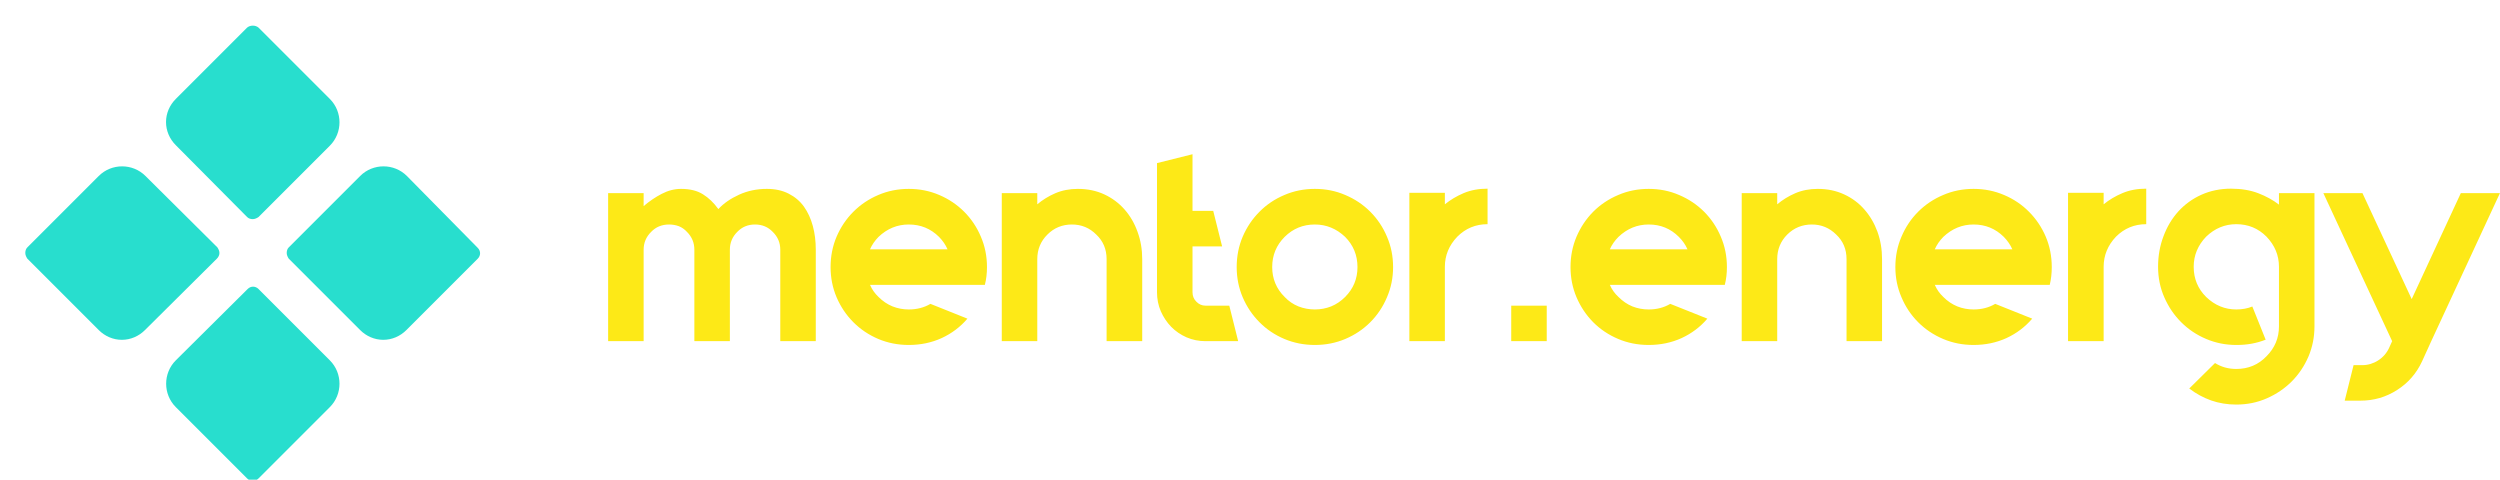 <?xml version="1.0" encoding="UTF-8" standalone="no"?>
<!DOCTYPE svg PUBLIC "-//W3C//DTD SVG 1.1//EN" "http://www.w3.org/Graphics/SVG/1.1/DTD/svg11.dtd">
<svg width="100%" height="100%" viewBox="0 0 11424 2192" version="1.1" xmlns="http://www.w3.org/2000/svg" xmlns:xlink="http://www.w3.org/1999/xlink" xml:space="preserve" xmlns:serif="http://www.serif.com/" style="fill-rule:evenodd;clip-rule:evenodd;stroke-linejoin:round;stroke-miterlimit:2;">
    <g transform="matrix(1,0,0,1,4492.92,266.001)">
        <g transform="matrix(6.841,0,0,6.841,-7117.86,-4847.24)">
            <g transform="matrix(0.486,0,0,0.486,279.798,426.969)">
                <g transform="matrix(1,0,0,1,214.047,482.294)">
                    <rect x="0" y="17.647" width="423.529" height="423.648" style="fill:rgb(253,233,23);fill-opacity:0;"/>
                </g>
                <g transform="matrix(1,0,0,1,208.347,476.569)">
                    <path d="M345.176,60.706L247.059,158.824C238.588,167.294 233.647,178.588 233.647,190.588C233.647,202.588 238.588,213.882 247.059,222.353L345.176,321.176C347.294,323.294 350.118,324 352.941,324C355.765,324 358.588,322.588 360.706,321.176L458.824,223.059C476.471,205.412 476.471,176.471 458.824,158.824L360.706,60.706C356.471,57.176 349.412,57.176 345.176,60.706Z" style="fill:rgb(40,222,206);fill-rule:nonzero;"/>
                </g>
                <g transform="matrix(1,0,0,1,208.347,476.569)">
                    <path d="M307.059,370.588C307.059,367.765 305.647,364.941 304.235,362.824L205.412,264.706C187.765,247.059 158.824,247.059 141.176,264.706L43.059,362.824C40.941,364.941 40.235,367.765 40.235,370.588C40.235,373.412 41.647,376.235 43.059,378.353L141.176,476.471C149.647,484.941 160.941,489.882 172.941,489.882C184.941,489.882 196.235,484.941 204.706,476.471L303.529,378.353C305.647,376.235 307.059,373.412 307.059,370.588Z" style="fill:rgb(40,222,206);fill-rule:nonzero;"/>
                </g>
                <g transform="matrix(1,0,0,1,208.347,476.569)">
                    <path d="M564.706,264.706C547.059,247.059 518.118,247.059 500.471,264.706L402.353,362.824C400.235,364.941 399.529,367.765 399.529,370.588C399.529,373.412 400.941,376.235 402.353,378.353L500.471,476.471C508.941,484.941 520.235,489.882 532.235,489.882C544.235,489.882 555.529,484.941 564,476.471L662.118,378.353C666.353,374.118 666.353,367.765 662.118,363.529L564.706,264.706Z" style="fill:rgb(40,222,206);fill-rule:nonzero;"/>
                </g>
                <g transform="matrix(1,0,0,1,208.347,476.569)">
                    <path d="M360.706,420C356.471,415.765 350.118,415.765 345.882,420L247.059,518.118C229.412,535.765 229.412,564.706 247.059,582.353L345.176,680.471C347.294,682.588 350.118,683.294 352.941,683.294C355.765,683.294 358.588,682.588 360.706,680.471L458.824,582.353C476.471,564.706 476.471,535.765 458.824,518.118L360.706,420Z" style="fill:rgb(40,222,206);fill-rule:nonzero;"/>
                </g>
            </g>
            <g transform="matrix(1,0,0,1,783.992,879.914)">
                <path d="M111.953,-84.071C117.506,-84.071 122.353,-83.012 126.494,-80.894C130.682,-78.776 134.094,-75.882 136.729,-72.212C139.365,-68.494 141.341,-64.188 142.659,-59.294C143.976,-54.447 144.635,-49.176 144.635,-43.482L144.635,17.647L120.918,17.647L120.918,-43.482C120.918,-48.094 119.247,-52.047 115.906,-55.341C112.753,-58.635 108.8,-60.282 104.047,-60.282C99.294,-60.282 95.341,-58.635 92.188,-55.341C88.894,-52.047 87.247,-48.094 87.247,-43.482L87.247,17.647L63.529,17.647L63.529,-43.482C63.529,-48.094 61.882,-52.047 58.588,-55.341C56.988,-57.082 55.176,-58.353 53.153,-59.153C51.082,-59.906 48.918,-60.282 46.659,-60.282C41.812,-60.282 37.812,-58.635 34.659,-55.341C31.318,-52.047 29.647,-48.094 29.647,-43.482L29.647,17.647L5.929,17.647L5.929,-81.247L29.647,-81.247L29.647,-72.565C33.506,-75.859 37.529,-78.588 41.718,-80.753C45.953,-82.965 50.259,-84.071 54.635,-84.071C60.565,-84.071 65.435,-82.871 69.247,-80.471C73.059,-78.118 76.494,-74.824 79.553,-70.588C83.082,-74.4 87.694,-77.6 93.388,-80.188C99.035,-82.776 105.224,-84.071 111.953,-84.071ZM257.576,-19.976L180.847,-19.976C182.165,-16.918 184.071,-14.212 186.565,-11.859C189.341,-9.082 192.447,-6.988 195.882,-5.576C199.318,-4.212 202.941,-3.529 206.753,-3.529C212.165,-3.529 216.988,-4.776 221.224,-7.271L245.929,2.612C241.176,8.165 235.435,12.494 228.706,15.6C221.976,18.659 214.659,20.188 206.753,20.188C199.506,20.188 192.706,18.847 186.353,16.165C180.047,13.482 174.518,9.765 169.765,5.012C165.012,0.259 161.271,-5.294 158.541,-11.647C155.859,-17.953 154.518,-24.682 154.518,-31.835C154.518,-39.082 155.859,-45.859 158.541,-52.165C161.271,-58.518 165.012,-64.071 169.765,-68.824C174.518,-73.576 180.047,-77.294 186.353,-79.976C192.706,-82.706 199.506,-84.071 206.753,-84.071C214,-84.071 220.8,-82.706 227.153,-79.976C233.459,-77.294 238.988,-73.576 243.741,-68.824C248.494,-64.071 252.212,-58.518 254.894,-52.165C257.624,-45.859 258.988,-39.082 258.988,-31.835C258.988,-27.6 258.518,-23.647 257.576,-19.976ZM206.753,-60.282C199.082,-60.282 192.353,-57.529 186.565,-52.024C184.071,-49.482 182.165,-46.706 180.847,-43.694L232.659,-43.694C231.341,-46.706 229.435,-49.482 226.941,-52.024C221.388,-57.529 214.659,-60.282 206.753,-60.282ZM319.694,-84.071C326.188,-84.071 332.071,-82.847 337.341,-80.4C342.612,-77.953 347.129,-74.588 350.894,-70.306C354.659,-66.024 357.553,-61.035 359.576,-55.341C361.647,-49.694 362.682,-43.624 362.682,-37.129L362.682,17.647L338.894,17.647L338.894,-37.129C338.894,-43.765 336.588,-49.247 331.976,-53.576C327.506,-58.047 322.094,-60.282 315.741,-60.282C309.294,-60.282 303.835,-58.047 299.365,-53.576C294.847,-49.106 292.588,-43.624 292.588,-37.129L292.588,17.647L268.871,17.647L268.871,-81.247L292.588,-81.247L292.588,-73.765C296.165,-76.776 300.188,-79.247 304.659,-81.176C309.176,-83.106 314.188,-84.071 319.694,-84.071ZM420.847,-6.071L426.776,17.647L404.965,17.647C400.494,17.647 396.282,16.8 392.329,15.106C388.376,13.365 384.941,11.012 382.024,8.047C379.153,5.082 376.847,1.624 375.106,-2.329C373.412,-6.282 372.565,-10.494 372.565,-14.965L372.565,-101.294L396.282,-107.224L396.282,-69.388L410.118,-69.388L416.047,-45.671L396.282,-45.671L396.282,-14.965C396.282,-12.471 397.153,-10.376 398.894,-8.682C400.588,-6.941 402.612,-6.071 404.965,-6.071L420.847,-6.071ZM478.024,-60.282C470.118,-60.282 463.388,-57.529 457.835,-52.024C452.282,-46.471 449.506,-39.741 449.506,-31.835C449.506,-24.024 452.282,-17.365 457.835,-11.859C460.471,-9.082 463.529,-6.988 467.012,-5.576C470.494,-4.212 474.165,-3.529 478.024,-3.529C481.835,-3.529 485.459,-4.212 488.894,-5.576C492.329,-6.988 495.435,-9.082 498.212,-11.859C503.718,-17.365 506.471,-24.024 506.471,-31.835C506.471,-39.741 503.718,-46.471 498.212,-52.024C492.376,-57.529 485.647,-60.282 478.024,-60.282ZM478.024,-84.071C485.271,-84.071 492.047,-82.706 498.353,-79.976C504.706,-77.294 510.259,-73.576 515.012,-68.824C519.765,-64.071 523.482,-58.518 526.165,-52.165C528.894,-45.859 530.259,-39.082 530.259,-31.835C530.259,-24.682 528.894,-17.953 526.165,-11.647C523.482,-5.294 519.765,0.259 515.012,5.012C510.259,9.765 504.706,13.482 498.353,16.165C492.047,18.847 485.271,20.188 478.024,20.188C470.776,20.188 463.976,18.847 457.624,16.165C451.271,13.482 445.741,9.765 441.035,5.012C436.282,0.259 432.541,-5.294 429.812,-11.647C427.129,-17.953 425.788,-24.682 425.788,-31.835C425.788,-39.082 427.129,-45.859 429.812,-52.165C432.541,-58.518 436.282,-64.071 441.035,-68.824C445.741,-73.576 451.271,-77.294 457.624,-79.976C463.976,-82.706 470.776,-84.071 478.024,-84.071ZM564.847,-73.765C568.565,-76.776 572.753,-79.271 577.412,-81.247C582.118,-83.224 587.435,-84.212 593.365,-84.212L593.365,-60.494C585.459,-60.494 578.729,-57.718 573.176,-52.165C567.624,-46.376 564.847,-39.671 564.847,-32.047L564.847,17.647L541.129,17.647L541.129,-81.459L564.847,-81.459L564.847,-73.765ZM632.894,17.647L609.176,17.647L609.176,-6.071L632.894,-6.071L632.894,17.647ZM751.835,-19.976L675.035,-19.976C676.353,-16.918 678.282,-14.212 680.824,-11.859C683.6,-9.082 686.682,-6.988 690.071,-5.576C693.506,-4.212 697.153,-3.529 701.012,-3.529C706.376,-3.529 711.176,-4.776 715.412,-7.271L740.188,2.612C735.435,8.165 729.694,12.494 722.965,15.6C716.235,18.659 708.918,20.188 701.012,20.188C693.718,20.188 686.918,18.847 680.612,16.165C674.259,13.482 668.706,9.765 663.953,5.012C659.247,0.259 655.529,-5.294 652.8,-11.647C650.118,-17.953 648.776,-24.682 648.776,-31.835C648.776,-39.082 650.118,-45.859 652.8,-52.165C655.529,-58.518 659.247,-64.071 663.953,-68.824C668.706,-73.576 674.259,-77.294 680.612,-79.976C686.918,-82.706 693.718,-84.071 701.012,-84.071C708.259,-84.071 715.035,-82.706 721.341,-79.976C727.694,-77.294 733.247,-73.576 738,-68.824C742.753,-64.071 746.471,-58.518 749.153,-52.165C751.882,-45.859 753.247,-39.082 753.247,-31.835C753.247,-27.6 752.776,-23.647 751.835,-19.976ZM701.012,-60.282C693.341,-60.282 686.612,-57.529 680.824,-52.024C678.282,-49.482 676.353,-46.706 675.035,-43.694L726.918,-43.694C725.6,-46.706 723.671,-49.482 721.129,-52.024C715.624,-57.529 708.918,-60.282 701.012,-60.282ZM813.953,-84.071C820.4,-84.071 826.259,-82.847 831.529,-80.4C836.847,-77.953 841.365,-74.588 845.082,-70.306C848.847,-66.024 851.765,-61.035 853.835,-55.341C855.859,-49.694 856.871,-43.624 856.871,-37.129L856.871,17.647L833.153,17.647L833.153,-37.129C833.153,-43.765 830.847,-49.247 826.235,-53.576C821.718,-58.047 816.306,-60.282 810,-60.282C803.553,-60.282 798.071,-58.047 793.553,-53.576C789.082,-49.106 786.847,-43.624 786.847,-37.129L786.847,17.647L763.129,17.647L763.129,-81.247L786.847,-81.247L786.847,-73.765C790.424,-76.776 794.447,-79.247 798.918,-81.176C803.388,-83.106 808.4,-84.071 813.953,-84.071ZM968.894,-19.976L892.094,-19.976C893.412,-16.918 895.318,-14.212 897.812,-11.859C900.588,-9.082 903.694,-6.988 907.129,-5.576C910.565,-4.212 914.188,-3.529 918,-3.529C923.412,-3.529 928.235,-4.776 932.471,-7.271L957.176,2.612C952.424,8.165 946.682,12.494 939.953,15.6C933.224,18.659 925.906,20.188 918,20.188C910.753,20.188 903.976,18.847 897.671,16.165C891.318,13.482 885.765,9.765 881.012,5.012C876.259,0.259 872.541,-5.294 869.859,-11.647C867.129,-17.953 865.765,-24.682 865.765,-31.835C865.765,-39.082 867.129,-45.859 869.859,-52.165C872.541,-58.518 876.259,-64.071 881.012,-68.824C885.765,-73.576 891.318,-77.294 897.671,-79.976C903.976,-82.706 910.753,-84.071 918,-84.071C925.247,-84.071 932.047,-82.706 938.4,-79.976C944.753,-77.294 950.282,-73.576 954.988,-68.824C959.741,-64.071 963.482,-58.518 966.212,-52.165C968.894,-45.859 970.235,-39.082 970.235,-31.835C970.235,-27.6 969.788,-23.647 968.894,-19.976ZM918,-60.282C910.376,-60.282 903.647,-57.529 897.812,-52.024C895.318,-49.482 893.412,-46.706 892.094,-43.694L943.906,-43.694C942.588,-46.706 940.682,-49.482 938.188,-52.024C932.635,-57.529 925.906,-60.282 918,-60.282ZM1004.89,-73.765C1008.57,-76.776 1012.75,-79.271 1017.46,-81.247C1022.12,-83.224 1027.41,-84.212 1033.34,-84.212L1033.34,-60.494C1025.43,-60.494 1018.71,-57.718 1013.15,-52.165C1007.65,-46.376 1004.89,-39.671 1004.89,-32.047L1004.89,17.647L981.106,17.647L981.106,-81.459L1004.89,-81.459L1004.89,-73.765ZM1145.72,-81.247L1145.72,7.765C1145.72,14.871 1144.38,21.6 1141.69,27.953C1138.96,34.259 1135.25,39.788 1130.54,44.541C1125.79,49.294 1120.24,53.059 1113.88,55.835C1107.58,58.612 1100.78,60 1093.48,60C1087.55,60 1081.95,59.082 1076.68,57.247C1071.41,55.365 1066.54,52.706 1062.07,49.271L1079.29,32.259C1083.48,34.894 1088.21,36.212 1093.48,36.212C1101.53,36.212 1108.26,33.388 1113.67,27.741C1119.22,22.188 1122,15.529 1122,7.765L1122,-32.047C1122,-39.671 1119.22,-46.376 1113.67,-52.165C1108.16,-57.718 1101.43,-60.494 1093.48,-60.494C1085.86,-60.494 1079.15,-57.718 1073.37,-52.165C1067.81,-46.376 1065.04,-39.671 1065.04,-32.047C1065.04,-24.094 1067.81,-17.365 1073.37,-11.859C1079.15,-6.306 1085.86,-3.529 1093.48,-3.529C1097.48,-3.529 1101.06,-4.188 1104.21,-5.506L1113.11,16.659C1107.18,19.012 1100.78,20.188 1093.91,20.188L1093.48,20.188C1086.38,20.188 1079.67,18.847 1073.37,16.165C1067.01,13.482 1061.46,9.765 1056.71,5.012C1051.95,0.259 1048.19,-5.294 1045.41,-11.647C1042.63,-17.953 1041.25,-24.753 1041.25,-32.047C1041.25,-39.294 1042.45,-46.071 1044.85,-52.376C1047.2,-58.729 1050.52,-64.282 1054.8,-69.035C1059.13,-73.788 1064.28,-77.506 1070.26,-80.188C1076.28,-82.871 1082.85,-84.212 1089.95,-84.212C1096.82,-84.212 1102.89,-83.2 1108.16,-81.176C1113.43,-79.153 1118.05,-76.612 1122,-73.553L1122,-81.247L1145.72,-81.247ZM1243.48,-81.247L1269.6,-81.247L1223.72,17.647L1217.58,31.129C1213.86,39.176 1208.31,45.553 1200.92,50.259C1193.53,55.012 1185.37,57.388 1176.42,57.388L1165.91,57.388L1171.84,33.671L1177.62,33.671C1181.43,33.671 1184.99,32.612 1188.28,30.494C1191.58,28.376 1194.02,25.553 1195.62,22.024L1197.6,17.647L1151.65,-81.247L1177.77,-81.247L1210.66,-10.447L1243.48,-81.247Z" style="fill:rgb(253,233,23);fill-rule:nonzero;"/>
            </g>
        </g>
    </g>
</svg>
